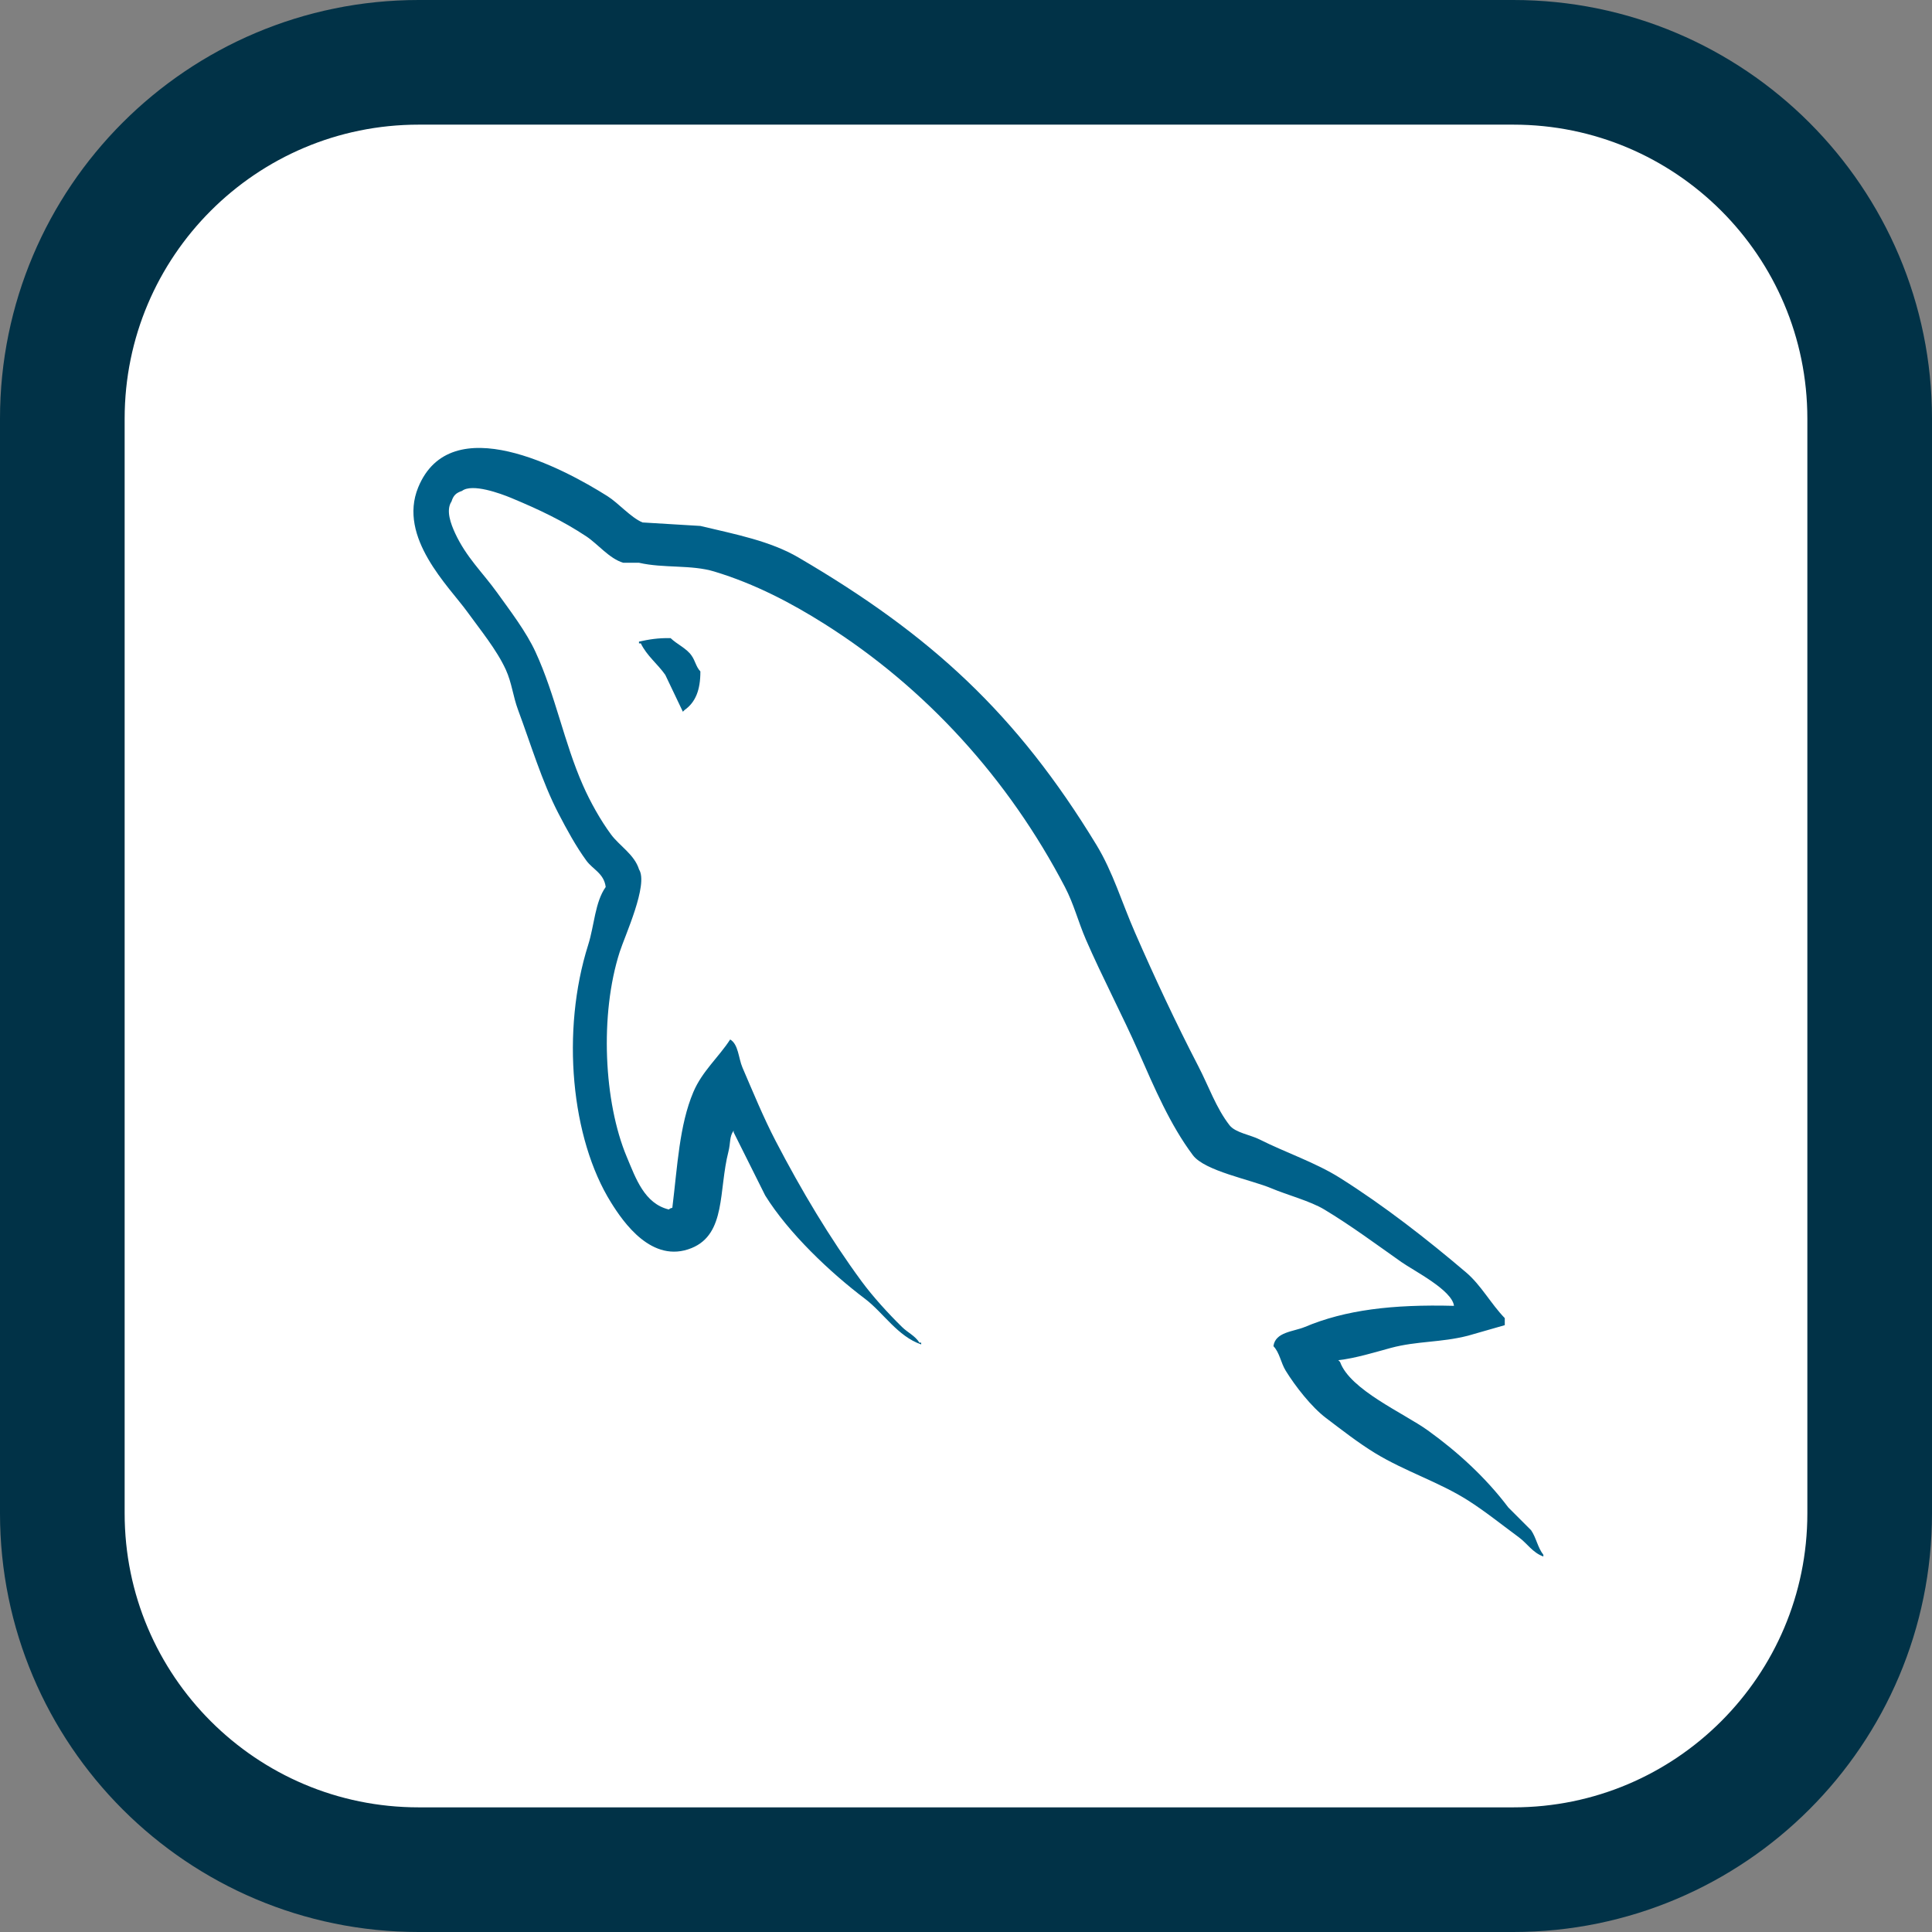 <svg width="31" height="31" viewBox="0 0 31 31" fill="none" xmlns="http://www.w3.org/2000/svg">
<rect x="0" y="0" width="31" height="31" fill="#808080" stroke="none"/>
<path d="M24.282 1H6.718C3.56 1 1 3.56 1 6.718V24.282C1 27.44 3.56 30 6.718 30H24.282C27.44 30 30 27.44 30 24.282V6.718C30 3.56 27.44 1 24.282 1Z" fill="white" stroke="#013247" stroke-width="2"/>
<path d="M23.33 20.953C22.341 20.927 21.585 21.019 20.939 21.291C20.756 21.368 20.463 21.37 20.433 21.6C20.534 21.706 20.55 21.864 20.63 21.994C20.784 22.244 21.045 22.578 21.277 22.753C21.531 22.945 21.792 23.15 22.064 23.316C22.548 23.611 23.089 23.779 23.555 24.075C23.829 24.249 24.102 24.469 24.37 24.666C24.503 24.763 24.592 24.914 24.764 24.975C24.764 24.966 24.764 24.956 24.764 24.947C24.673 24.832 24.65 24.673 24.567 24.553C24.445 24.431 24.323 24.309 24.201 24.187C23.844 23.713 23.39 23.296 22.908 22.95C22.523 22.674 21.662 22.301 21.502 21.853C21.492 21.844 21.483 21.835 21.474 21.825C21.747 21.795 22.066 21.696 22.317 21.628C22.74 21.515 23.118 21.544 23.555 21.432C23.752 21.375 23.948 21.319 24.145 21.263C24.145 21.225 24.145 21.188 24.145 21.15C23.925 20.924 23.767 20.624 23.527 20.419C22.897 19.883 22.21 19.347 21.502 18.901C21.109 18.653 20.624 18.492 20.208 18.282C20.069 18.211 19.823 18.175 19.73 18.057C19.512 17.778 19.393 17.425 19.224 17.101C18.871 16.421 18.524 15.679 18.212 14.964C17.998 14.476 17.859 13.995 17.593 13.557C16.316 11.458 14.942 10.191 12.813 8.946C12.36 8.681 11.814 8.576 11.238 8.439C10.929 8.421 10.619 8.402 10.31 8.383C10.121 8.304 9.925 8.073 9.747 7.961C9.042 7.516 7.233 6.546 6.71 7.821C6.381 8.625 7.203 9.41 7.498 9.817C7.704 10.103 7.969 10.424 8.116 10.745C8.213 10.957 8.23 11.168 8.313 11.392C8.518 11.943 8.696 12.542 8.96 13.051C9.094 13.309 9.241 13.58 9.41 13.811C9.514 13.952 9.691 14.014 9.719 14.232C9.546 14.475 9.536 14.853 9.438 15.16C8.999 16.546 9.164 18.269 9.804 19.294C10 19.609 10.462 20.284 11.097 20.026C11.653 19.799 11.529 19.098 11.688 18.479C11.724 18.338 11.702 18.235 11.772 18.141C11.772 18.151 11.772 18.16 11.772 18.169C11.941 18.507 12.11 18.844 12.278 19.182C12.653 19.785 13.318 20.416 13.881 20.841C14.173 21.062 14.403 21.443 14.781 21.572C14.781 21.563 14.781 21.553 14.781 21.544C14.772 21.544 14.762 21.544 14.753 21.544C14.68 21.43 14.565 21.383 14.472 21.291C14.252 21.075 14.007 20.807 13.825 20.56C13.313 19.864 12.86 19.103 12.447 18.31C12.25 17.932 12.079 17.514 11.913 17.129C11.849 16.98 11.849 16.756 11.716 16.679C11.534 16.961 11.266 17.189 11.125 17.523C10.9 18.055 10.871 18.705 10.788 19.379C10.739 19.396 10.761 19.384 10.732 19.407C10.34 19.312 10.202 18.909 10.057 18.563C9.689 17.688 9.62 16.28 9.944 15.273C10.028 15.012 10.407 14.192 10.254 13.951C10.18 13.711 9.939 13.572 9.804 13.389C9.636 13.162 9.469 12.863 9.354 12.601C9.052 11.919 8.912 11.154 8.594 10.464C8.443 10.135 8.186 9.801 7.976 9.508C7.743 9.184 7.482 8.944 7.301 8.552C7.237 8.412 7.149 8.189 7.245 8.046C7.275 7.949 7.318 7.909 7.413 7.877C7.577 7.751 8.031 7.919 8.201 7.989C8.652 8.177 9.028 8.355 9.41 8.608C9.593 8.73 9.779 8.965 10.001 9.03C10.085 9.03 10.169 9.03 10.254 9.03C10.649 9.121 11.093 9.058 11.463 9.171C12.117 9.369 12.702 9.678 13.234 10.014C14.855 11.038 16.18 12.495 17.087 14.232C17.233 14.512 17.296 14.779 17.424 15.076C17.684 15.675 18.01 16.291 18.268 16.876C18.525 17.46 18.776 18.049 19.14 18.535C19.331 18.791 20.07 18.927 20.405 19.069C20.64 19.169 21.026 19.272 21.249 19.407C21.675 19.663 22.087 19.969 22.486 20.25C22.686 20.391 23.299 20.699 23.33 20.953Z" fill="#00618A"/>
<path fill-rule="evenodd" clip-rule="evenodd" d="M10.76 10.239C10.553 10.235 10.408 10.261 10.253 10.295C10.253 10.304 10.253 10.314 10.253 10.323C10.263 10.323 10.272 10.323 10.282 10.323C10.38 10.525 10.554 10.655 10.675 10.829C10.769 11.026 10.863 11.223 10.957 11.42C10.966 11.41 10.975 11.401 10.985 11.392C11.159 11.269 11.239 11.073 11.238 10.773C11.168 10.7 11.158 10.607 11.097 10.52C11.017 10.403 10.861 10.337 10.76 10.239Z" fill="#00618A"/>
</svg>

